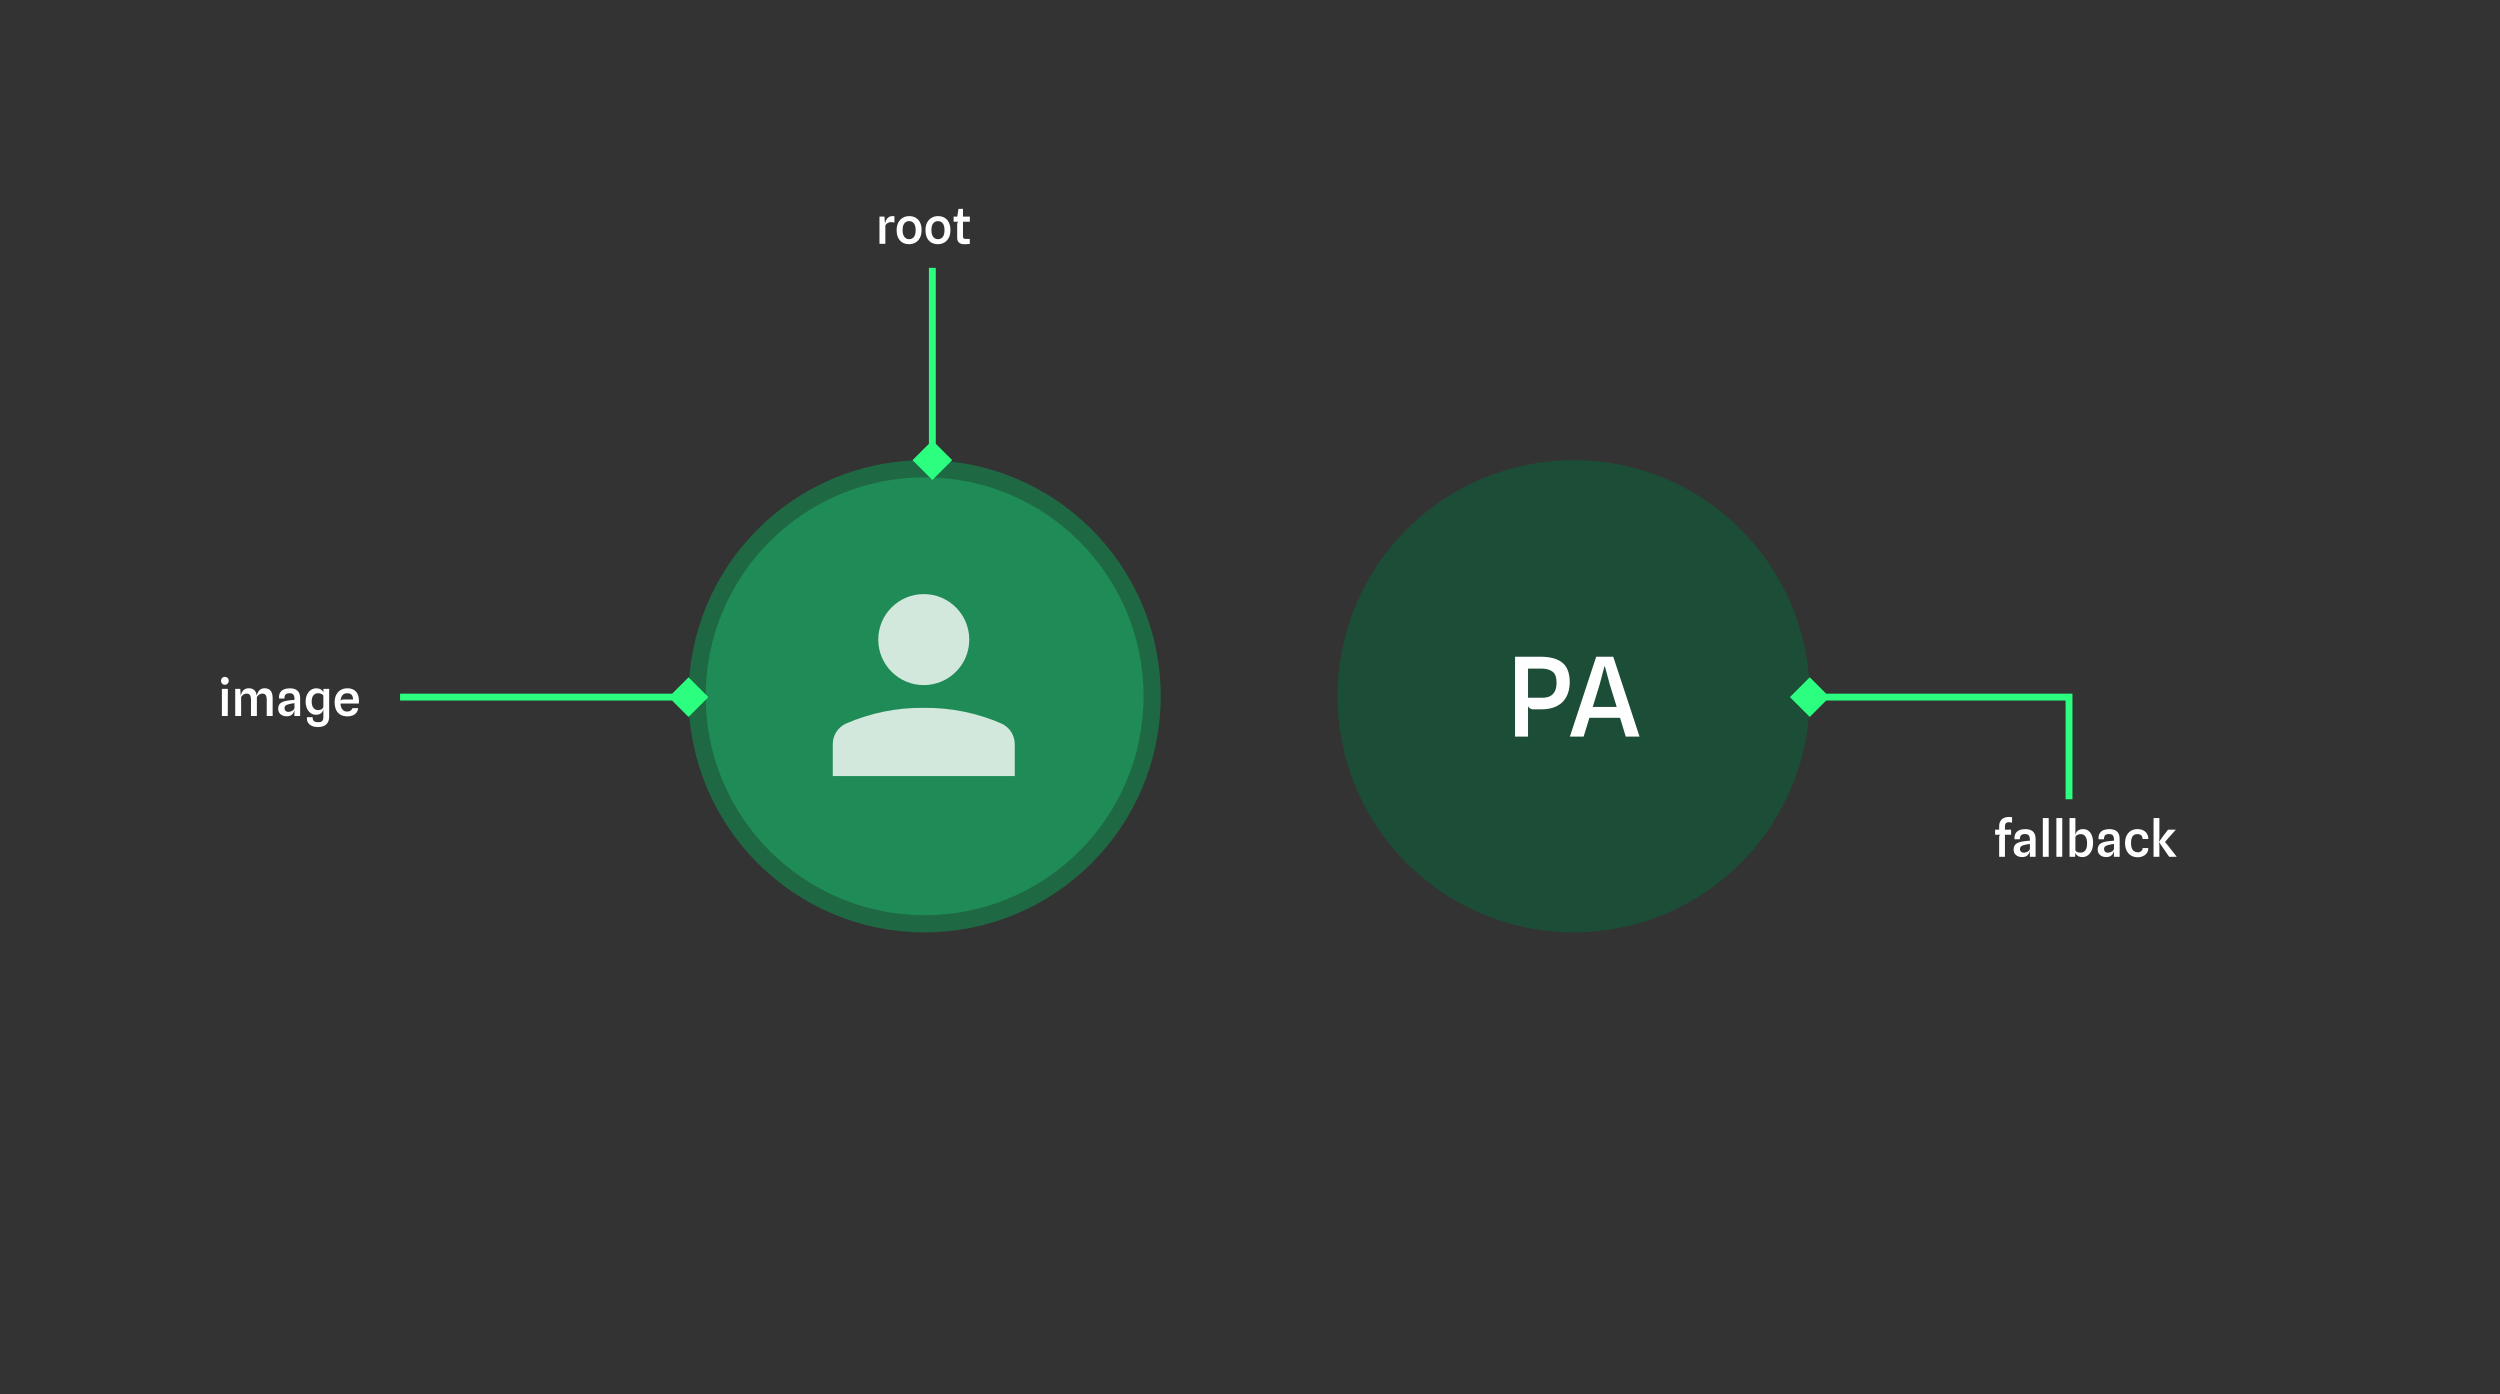 <svg width="1456" height="812" viewBox="0 0 1456 812" fill="none" xmlns="http://www.w3.org/2000/svg">
<rect x="0" y="0" width="1456" height="812" fill="#333333" stroke="none"/>
<circle cx="916.5" cy="405.5" r="137.5" fill="#1C4D37"/>
<path d="M892.835 413.128C892.173 413.128 891.512 412.893 890.851 412.424C890.189 411.955 889.848 411.272 889.827 410.376L887.683 408.168L889.923 406.376H898.083C899.96 406.376 901.517 406.067 902.755 405.448C904.013 404.808 904.952 403.837 905.571 402.536C906.211 401.235 906.531 399.581 906.531 397.576C906.531 394.397 905.731 392.243 904.131 391.112C902.552 389.96 900.365 389.384 897.571 389.384H889.731L886.979 382.472C887.96 382.472 889.123 382.472 890.467 382.472C891.832 382.472 893.133 382.472 894.371 382.472C895.608 382.472 896.536 382.472 897.155 382.472C902.851 382.472 907.117 383.645 909.955 385.992C912.792 388.317 914.211 392.115 914.211 397.384C914.211 399.389 913.923 401.331 913.347 403.208C912.792 405.064 911.875 406.739 910.595 408.232C909.315 409.725 907.587 410.92 905.411 411.816C903.235 412.691 900.547 413.128 897.347 413.128H892.835ZM882.371 429V382.472H889.923V429H882.371ZM914.302 429L929.63 382.472H939.55L954.878 429H946.846L942.59 415.016L946.91 418.056H923.934L926.302 411.72H944.958L942.558 414.92L937.534 398.6L934.686 388.072H934.43L931.646 398.6L922.302 429H914.302Z" fill="white"/>
<circle cx="538.5" cy="405.5" r="132.5" fill="#1F8B56" stroke="#1E6943" stroke-width="10"/>
<path fill-rule="evenodd" clip-rule="evenodd" d="M564.5 372.5C564.5 387.136 552.636 399 538 399C523.364 399 511.5 387.136 511.5 372.5C511.5 357.864 523.364 346 538 346C552.636 346 564.5 357.864 564.5 372.5ZM588.923 426.292C590.29 428.428 591.011 430.914 591 433.45V452H485V433.45C484.989 430.914 485.71 428.428 487.077 426.292C488.444 424.156 490.398 422.459 492.705 421.406C506.988 415.191 522.425 412.07 538 412.25C553.576 412.07 569.012 415.191 583.295 421.406C585.602 422.459 587.557 424.156 588.923 426.292Z" fill="white" fill-opacity="0.8"/>
<path d="M512.204 142V126.166H515.133L515.51 132.27L515.206 131.429C515.273 130.791 515.399 130.144 515.583 129.486C515.776 128.829 516.047 128.225 516.395 127.674C516.752 127.123 517.207 126.683 517.758 126.355C518.318 126.016 519 125.847 519.802 125.847C519.995 125.847 520.189 125.857 520.382 125.876C520.575 125.895 520.754 125.929 520.919 125.977V129.631C520.59 129.525 520.237 129.457 519.86 129.428C519.493 129.39 519.154 129.37 518.845 129.37C518.468 129.37 518.062 129.448 517.627 129.602C517.192 129.747 516.791 129.97 516.424 130.269C516.056 130.569 515.79 130.941 515.626 131.386V142H512.204ZM529.44 142.218C527.98 142.218 526.709 141.903 525.626 141.275C524.544 140.647 523.703 139.723 523.103 138.505C522.504 137.278 522.204 135.775 522.204 133.996C522.204 132.314 522.518 130.864 523.147 129.646C523.785 128.428 524.655 127.495 525.757 126.847C526.859 126.19 528.106 125.861 529.498 125.861C531.006 125.861 532.296 126.19 533.369 126.847C534.452 127.495 535.283 128.428 535.863 129.646C536.443 130.864 536.733 132.314 536.733 133.996C536.733 135.775 536.409 137.278 535.762 138.505C535.124 139.723 534.254 140.647 533.152 141.275C532.05 141.903 530.812 142.218 529.44 142.218ZM529.498 139.303C530.609 139.303 531.518 138.887 532.224 138.056C532.929 137.225 533.282 135.871 533.282 133.996C533.282 132.256 532.939 130.951 532.253 130.081C531.566 129.211 530.629 128.776 529.44 128.776C528.328 128.776 527.419 129.206 526.714 130.066C526.018 130.927 525.67 132.237 525.67 133.996C525.67 135.784 526.023 137.118 526.728 137.998C527.444 138.868 528.367 139.303 529.498 139.303ZM546.234 142.218C544.774 142.218 543.503 141.903 542.42 141.275C541.338 140.647 540.497 139.723 539.897 138.505C539.298 137.278 538.998 135.775 538.998 133.996C538.998 132.314 539.312 130.864 539.941 129.646C540.579 128.428 541.449 127.495 542.551 126.847C543.653 126.19 544.9 125.861 546.292 125.861C547.8 125.861 549.09 126.19 550.163 126.847C551.246 127.495 552.077 128.428 552.657 129.646C553.237 130.864 553.527 132.314 553.527 133.996C553.527 135.775 553.203 137.278 552.556 138.505C551.918 139.723 551.048 140.647 549.946 141.275C548.844 141.903 547.606 142.218 546.234 142.218ZM546.292 139.303C547.403 139.303 548.312 138.887 549.018 138.056C549.723 137.225 550.076 135.871 550.076 133.996C550.076 132.256 549.733 130.951 549.047 130.081C548.36 129.211 547.423 128.776 546.234 128.776C545.122 128.776 544.213 129.206 543.508 130.066C542.812 130.927 542.464 132.237 542.464 133.996C542.464 135.784 542.817 137.118 543.522 137.998C544.238 138.868 545.161 139.303 546.292 139.303ZM561.453 142.232C560.196 142.232 559.215 141.913 558.509 141.275C557.813 140.627 557.465 139.704 557.465 138.505V130.501C557.465 130.182 557.533 129.897 557.668 129.646C557.803 129.385 558.002 129.221 558.263 129.153L557.465 126.804V126.383L558.234 121.642H560.844V137.65C560.844 138.211 560.964 138.602 561.206 138.824C561.457 139.047 561.921 139.158 562.598 139.158C563.033 139.158 563.434 139.158 563.802 139.158C564.169 139.148 564.502 139.139 564.802 139.129V142.044C564.299 142.131 563.748 142.184 563.149 142.203C562.55 142.222 561.984 142.232 561.453 142.232ZM555.392 129.153V126.166H564.831V129.153H555.392Z" fill="white"/>
<path d="M543 279.547L554.547 268L543 256.453L531.453 268L543 279.547ZM541 156L541 268L545 268L545 156L541 156Z" fill="#2CFF80"/>
<path d="M129.233 417V401.18H132.699L132.655 417H129.233ZM130.988 398.831C130.359 398.831 129.828 398.614 129.393 398.179C128.958 397.734 128.74 397.169 128.74 396.482C128.74 395.806 128.958 395.255 129.393 394.829C129.828 394.404 130.359 394.191 130.988 394.191C131.597 394.191 132.119 394.404 132.554 394.829C132.998 395.255 133.221 395.806 133.221 396.482C133.221 397.169 132.998 397.734 132.554 398.179C132.119 398.614 131.597 398.831 130.988 398.831ZM136.992 417V401.18H139.936L140.313 407.14L140.066 405.936C140.182 405.066 140.409 404.245 140.748 403.471C141.086 402.688 141.598 402.055 142.285 401.572C142.971 401.089 143.884 400.847 145.025 400.847C146.291 400.847 147.311 401.209 148.085 401.934C148.868 402.65 149.351 403.752 149.535 405.24L149.607 405.472V417H146.171V407.705C146.171 406.797 146.084 406.067 145.91 405.516C145.736 404.965 145.46 404.569 145.083 404.327C144.716 404.076 144.228 403.95 143.619 403.95C142.903 403.95 142.256 404.163 141.676 404.588C141.096 405.004 140.68 405.477 140.429 406.009V417H136.992ZM155.349 417V407.705C155.349 406.797 155.262 406.067 155.088 405.516C154.914 404.965 154.639 404.569 154.262 404.327C153.894 404.076 153.406 403.95 152.797 403.95C152.082 403.95 151.434 404.163 150.854 404.588C150.274 405.004 149.858 405.477 149.607 406.009L149.578 407.14L149.346 406.197C149.443 405.337 149.651 404.501 149.97 403.689C150.298 402.867 150.801 402.191 151.478 401.659C152.154 401.118 153.063 400.847 154.204 400.847C155.634 400.847 156.756 401.316 157.568 402.253C158.38 403.181 158.786 404.602 158.786 406.516V417H155.349ZM166.947 417.174C165.981 417.174 165.125 416.995 164.381 416.637C163.636 416.27 163.052 415.763 162.626 415.115C162.211 414.467 162.003 413.718 162.003 412.867C162.003 411.93 162.172 411.156 162.51 410.547C162.849 409.938 163.337 409.455 163.975 409.097C164.622 408.73 165.381 408.45 166.251 408.256C166.87 408.121 167.522 408.01 168.209 407.923C168.905 407.836 169.548 407.768 170.137 407.72C170.727 407.662 171.181 407.623 171.5 407.604V406.966C171.5 405.893 171.283 405.091 170.848 404.559C170.422 404.018 169.697 403.747 168.673 403.747C168.015 403.747 167.464 403.829 167.02 403.993C166.575 404.148 166.237 404.448 166.005 404.892C165.782 405.327 165.662 405.965 165.642 406.806H162.525C162.418 405.443 162.612 404.327 163.105 403.457C163.607 402.577 164.352 401.93 165.338 401.514C166.333 401.089 167.508 400.876 168.861 400.876C169.664 400.876 170.418 400.968 171.123 401.151C171.839 401.325 172.472 401.63 173.023 402.065C173.574 402.49 174.009 403.075 174.328 403.819C174.647 404.564 174.806 405.506 174.806 406.647V417H171.457L171.5 413.447C171.317 414.52 170.853 415.41 170.108 416.115C169.364 416.821 168.31 417.174 166.947 417.174ZM167.861 414.593C168.363 414.593 168.871 414.506 169.383 414.332C169.905 414.158 170.36 413.907 170.746 413.578C171.143 413.249 171.394 412.863 171.5 412.418V409.518C171.114 409.557 170.654 409.624 170.123 409.721C169.601 409.818 169.151 409.905 168.774 409.982C167.692 410.204 166.909 410.499 166.425 410.866C165.952 411.224 165.715 411.775 165.715 412.519C165.715 412.945 165.811 413.317 166.005 413.636C166.208 413.945 166.474 414.182 166.802 414.346C167.131 414.511 167.484 414.593 167.861 414.593ZM185.285 423.467C183.999 423.467 182.839 423.254 181.805 422.829C180.78 422.413 179.987 421.775 179.427 420.915C178.866 420.055 178.649 418.977 178.774 417.682H182.08C182.071 418.233 182.138 418.726 182.283 419.161C182.428 419.605 182.733 419.958 183.197 420.219C183.661 420.48 184.366 420.611 185.314 420.611C186.135 420.611 186.764 420.495 187.199 420.263C187.643 420.031 187.943 419.678 188.098 419.204C188.252 418.73 188.33 418.117 188.33 417.363V413.07C188.243 413.525 188.054 414.003 187.764 414.506C187.474 415.009 187.025 415.434 186.416 415.782C185.807 416.12 184.985 416.289 183.951 416.289C183.013 416.289 182.177 416.082 181.442 415.666C180.708 415.25 180.084 414.69 179.572 413.984C179.059 413.278 178.668 412.486 178.397 411.606C178.136 410.717 178.006 409.798 178.006 408.851C178.006 407.092 178.296 405.622 178.876 404.443C179.465 403.264 180.224 402.374 181.152 401.775C182.08 401.176 183.061 400.876 184.096 400.876C185.014 400.876 185.754 401.002 186.314 401.253C186.885 401.504 187.329 401.809 187.648 402.166C187.967 402.524 188.199 402.877 188.344 403.225L188.359 401.18H191.708V417.334C191.708 418.764 191.428 419.929 190.867 420.828C190.316 421.727 189.557 422.384 188.591 422.8C187.624 423.225 186.522 423.448 185.285 423.467ZM185.125 413.549C185.85 413.549 186.435 413.452 186.88 413.259C187.324 413.056 187.663 412.819 187.895 412.548C188.127 412.268 188.272 412.026 188.33 411.823V405.197C188.233 404.965 188.054 404.738 187.793 404.515C187.532 404.293 187.189 404.109 186.764 403.964C186.338 403.819 185.816 403.747 185.198 403.747C184.125 403.747 183.245 404.143 182.559 404.936C181.872 405.729 181.529 406.971 181.529 408.662C181.529 410.199 181.868 411.398 182.544 412.258C183.231 413.119 184.091 413.549 185.125 413.549ZM202.332 417.218C200.805 417.218 199.481 416.908 198.359 416.289C197.248 415.661 196.392 414.738 195.793 413.52C195.193 412.302 194.894 410.808 194.894 409.039C194.894 407.319 195.208 405.849 195.836 404.631C196.474 403.404 197.349 402.471 198.461 401.833C199.572 401.185 200.848 400.861 202.289 400.861C203.71 400.861 204.923 401.142 205.928 401.702C206.943 402.263 207.717 403.094 208.248 404.196C208.78 405.289 209.046 406.632 209.046 408.227C209.046 408.537 209.036 408.793 209.017 408.996C209.007 409.199 208.993 409.441 208.973 409.721H198.301C198.388 411.335 198.785 412.524 199.49 413.288C200.196 414.042 201.061 414.419 202.086 414.419C203.043 414.419 203.773 414.216 204.275 413.81C204.788 413.394 205.116 412.93 205.261 412.418H208.567C208.48 413.433 208.161 414.303 207.61 415.028C207.059 415.743 206.329 416.289 205.421 416.666C204.522 417.034 203.492 417.218 202.332 417.218ZM199.867 407.386H205.638C205.609 406.226 205.329 405.332 204.797 404.704C204.266 404.066 203.391 403.747 202.173 403.747C200.906 403.747 199.964 404.172 199.345 405.023C198.727 405.864 198.379 407.029 198.301 408.517C198.379 408.082 198.543 407.788 198.794 407.633C199.046 407.469 199.403 407.386 199.867 407.386Z" fill="white"/>
<path d="M412.547 406L401 394.453L389.453 406L401 417.547L412.547 406ZM233 408H401V404H233V408Z" fill="#2CFF80"/>
<path d="M1164.31 499V487.53C1164.31 487.192 1164.37 486.897 1164.51 486.646C1164.64 486.395 1164.83 486.23 1165.07 486.153L1164.31 483.818V481.295C1164.31 480.058 1164.55 479.033 1165.05 478.221C1165.54 477.4 1166.2 476.791 1167.02 476.394C1167.85 475.988 1168.76 475.785 1169.76 475.785C1170.25 475.785 1170.66 475.8 1170.98 475.829C1171.3 475.858 1171.58 475.887 1171.83 475.916L1171.82 479.149C1171.6 479.072 1171.34 479.004 1171.03 478.946C1170.73 478.888 1170.36 478.859 1169.92 478.859C1169.41 478.859 1168.99 478.942 1168.66 479.106C1168.33 479.27 1168.08 479.56 1167.92 479.976C1167.76 480.392 1167.68 480.976 1167.68 481.73V499H1164.31ZM1161.96 486.153V483.18H1171.25V486.153H1161.96ZM1177.67 499.174C1176.7 499.174 1175.85 498.995 1175.1 498.637C1174.36 498.27 1173.77 497.763 1173.35 497.115C1172.93 496.467 1172.72 495.718 1172.72 494.867C1172.72 493.93 1172.89 493.156 1173.23 492.547C1173.57 491.938 1174.06 491.455 1174.7 491.097C1175.34 490.73 1176.1 490.45 1176.97 490.256C1177.59 490.121 1178.24 490.01 1178.93 489.923C1179.63 489.836 1180.27 489.768 1180.86 489.72C1181.45 489.662 1181.9 489.623 1182.22 489.604V488.966C1182.22 487.893 1182 487.091 1181.57 486.559C1181.14 486.018 1180.42 485.747 1179.39 485.747C1178.74 485.747 1178.19 485.829 1177.74 485.993C1177.3 486.148 1176.96 486.448 1176.73 486.892C1176.5 487.327 1176.38 487.965 1176.36 488.806H1173.25C1173.14 487.443 1173.33 486.327 1173.83 485.457C1174.33 484.577 1175.07 483.93 1176.06 483.514C1177.05 483.089 1178.23 482.876 1179.58 482.876C1180.38 482.876 1181.14 482.968 1181.84 483.151C1182.56 483.325 1183.19 483.63 1183.74 484.065C1184.29 484.49 1184.73 485.075 1185.05 485.819C1185.37 486.564 1185.53 487.506 1185.53 488.647V499H1182.18L1182.22 495.447C1182.04 496.52 1181.57 497.41 1180.83 498.115C1180.08 498.821 1179.03 499.174 1177.67 499.174ZM1178.58 496.593C1179.08 496.593 1179.59 496.506 1180.1 496.332C1180.63 496.158 1181.08 495.907 1181.47 495.578C1181.86 495.249 1182.11 494.863 1182.22 494.418V491.518C1181.83 491.557 1181.38 491.624 1180.84 491.721C1180.32 491.818 1179.87 491.905 1179.49 491.982C1178.41 492.204 1177.63 492.499 1177.15 492.866C1176.67 493.224 1176.44 493.775 1176.44 494.519C1176.44 494.945 1176.53 495.317 1176.73 495.636C1176.93 495.945 1177.19 496.182 1177.52 496.346C1177.85 496.511 1178.2 496.593 1178.58 496.593ZM1189.74 499V476.438H1193.16V499H1189.74ZM1197.64 499V476.438H1201.06V499H1197.64ZM1212.9 499.174C1211.86 499.174 1211.03 499 1210.41 498.652C1209.79 498.304 1209.33 497.898 1209.04 497.434C1208.75 496.96 1208.57 496.545 1208.49 496.187L1207.74 495.505L1208.68 495.099C1208.75 495.341 1208.9 495.578 1209.13 495.81C1209.37 496.032 1209.71 496.216 1210.15 496.361C1210.59 496.496 1211.14 496.564 1211.78 496.564C1212.87 496.564 1213.76 496.143 1214.47 495.302C1215.17 494.461 1215.52 493.065 1215.52 491.112C1215.52 489.353 1215.19 488.028 1214.52 487.139C1213.87 486.24 1213.03 485.79 1212 485.79C1211.28 485.79 1210.68 485.892 1210.2 486.095C1209.74 486.298 1209.39 486.535 1209.14 486.805C1208.9 487.076 1208.75 487.318 1208.68 487.53L1208.46 487.327L1208.7 486.776C1208.74 486.042 1208.93 485.384 1209.25 484.804C1209.58 484.215 1210.06 483.746 1210.7 483.398C1211.34 483.05 1212.16 482.876 1213.15 482.876C1214.42 482.876 1215.5 483.219 1216.37 483.905C1217.24 484.582 1217.89 485.515 1218.34 486.704C1218.79 487.883 1219.02 489.246 1219.02 490.793C1219.02 492.195 1218.85 493.422 1218.5 494.476C1218.16 495.52 1217.7 496.39 1217.11 497.086C1216.53 497.782 1215.87 498.304 1215.15 498.652C1214.42 499 1213.67 499.174 1212.9 499.174ZM1205.3 499L1205.29 476.438H1208.7V483.615L1208.71 495.433L1208.96 495.984L1208.68 496.549L1208.54 499H1205.3ZM1226.63 499.174C1225.67 499.174 1224.81 498.995 1224.07 498.637C1223.32 498.27 1222.74 497.763 1222.31 497.115C1221.9 496.467 1221.69 495.718 1221.69 494.867C1221.69 493.93 1221.86 493.156 1222.2 492.547C1222.54 491.938 1223.02 491.455 1223.66 491.097C1224.31 490.73 1225.07 490.45 1225.94 490.256C1226.56 490.121 1227.21 490.01 1227.9 489.923C1228.59 489.836 1229.23 489.768 1229.82 489.72C1230.41 489.662 1230.87 489.623 1231.19 489.604V488.966C1231.19 487.893 1230.97 487.091 1230.53 486.559C1230.11 486.018 1229.38 485.747 1228.36 485.747C1227.7 485.747 1227.15 485.829 1226.71 485.993C1226.26 486.148 1225.92 486.448 1225.69 486.892C1225.47 487.327 1225.35 487.965 1225.33 488.806H1222.21C1222.1 487.443 1222.3 486.327 1222.79 485.457C1223.29 484.577 1224.04 483.93 1225.02 483.514C1226.02 483.089 1227.19 482.876 1228.55 482.876C1229.35 482.876 1230.1 482.968 1230.81 483.151C1231.53 483.325 1232.16 483.63 1232.71 484.065C1233.26 484.49 1233.7 485.075 1234.01 485.819C1234.33 486.564 1234.49 487.506 1234.49 488.647V499H1231.14L1231.19 495.447C1231 496.52 1230.54 497.41 1229.79 498.115C1229.05 498.821 1228 499.174 1226.63 499.174ZM1227.55 496.593C1228.05 496.593 1228.56 496.506 1229.07 496.332C1229.59 496.158 1230.05 495.907 1230.43 495.578C1230.83 495.249 1231.08 494.863 1231.19 494.418V491.518C1230.8 491.557 1230.34 491.624 1229.81 491.721C1229.29 491.818 1228.84 491.905 1228.46 491.982C1227.38 492.204 1226.6 492.499 1226.11 492.866C1225.64 493.224 1225.4 493.775 1225.4 494.519C1225.4 494.945 1225.5 495.317 1225.69 495.636C1225.89 495.945 1226.16 496.182 1226.49 496.346C1226.82 496.511 1227.17 496.593 1227.55 496.593ZM1245.13 499.276C1243.56 499.276 1242.22 498.932 1241.1 498.246C1239.98 497.55 1239.12 496.583 1238.52 495.346C1237.93 494.109 1237.63 492.673 1237.63 491.039C1237.63 489.319 1237.94 487.849 1238.55 486.631C1239.16 485.413 1240 484.485 1241.08 483.847C1242.17 483.2 1243.41 482.876 1244.82 482.876C1246.23 482.876 1247.4 483.137 1248.35 483.659C1249.31 484.171 1250.02 484.862 1250.49 485.732C1250.97 486.593 1251.19 487.555 1251.15 488.618H1247.86C1247.85 488.193 1247.78 487.806 1247.65 487.458C1247.53 487.1 1247.34 486.801 1247.09 486.559C1246.85 486.308 1246.54 486.114 1246.16 485.979C1245.78 485.844 1245.34 485.776 1244.84 485.776C1243.49 485.766 1242.52 486.23 1241.95 487.168C1241.39 488.106 1241.11 489.372 1241.11 490.967C1241.11 492.784 1241.45 494.142 1242.13 495.041C1242.81 495.931 1243.88 496.38 1245.33 496.39C1245.67 496.39 1246.04 496.293 1246.43 496.1C1246.84 495.897 1247.18 495.612 1247.46 495.244C1247.75 494.867 1247.89 494.418 1247.88 493.896H1251.15C1251.19 495.008 1250.92 495.965 1250.35 496.767C1249.79 497.569 1249.04 498.188 1248.12 498.623C1247.19 499.058 1246.19 499.276 1245.13 499.276ZM1263.33 499L1257.36 490.372L1260.47 489.923L1262 491.634L1267.74 499H1263.33ZM1254.23 499V476.438H1257.62V488.168L1257.42 490.329V490.445L1257.62 492.692V499H1254.23ZM1260.49 490.851L1257.36 490.372L1259.98 486.689L1262.69 483.18H1267.22L1261.98 489.082L1260.49 490.851Z" fill="white"/>
<path d="M1205 406V404H1207V406H1205ZM1042.45 406L1054 394.453L1065.55 406L1054 417.547L1042.45 406ZM1203 465.5V406H1207V465.5H1203ZM1205 408H1054V404H1205V408Z" fill="#2CFF80"/>
<defs>
<linearGradient id="paint0_linear_1401_2" x1="-74.302" y1="185.457" x2="1402.89" y2="489.048" gradientUnits="userSpaceOnUse">
<stop stop-color="#41B883"/>
<stop offset="1" stop-color="#299464"/>
</linearGradient>
</defs>
</svg>
